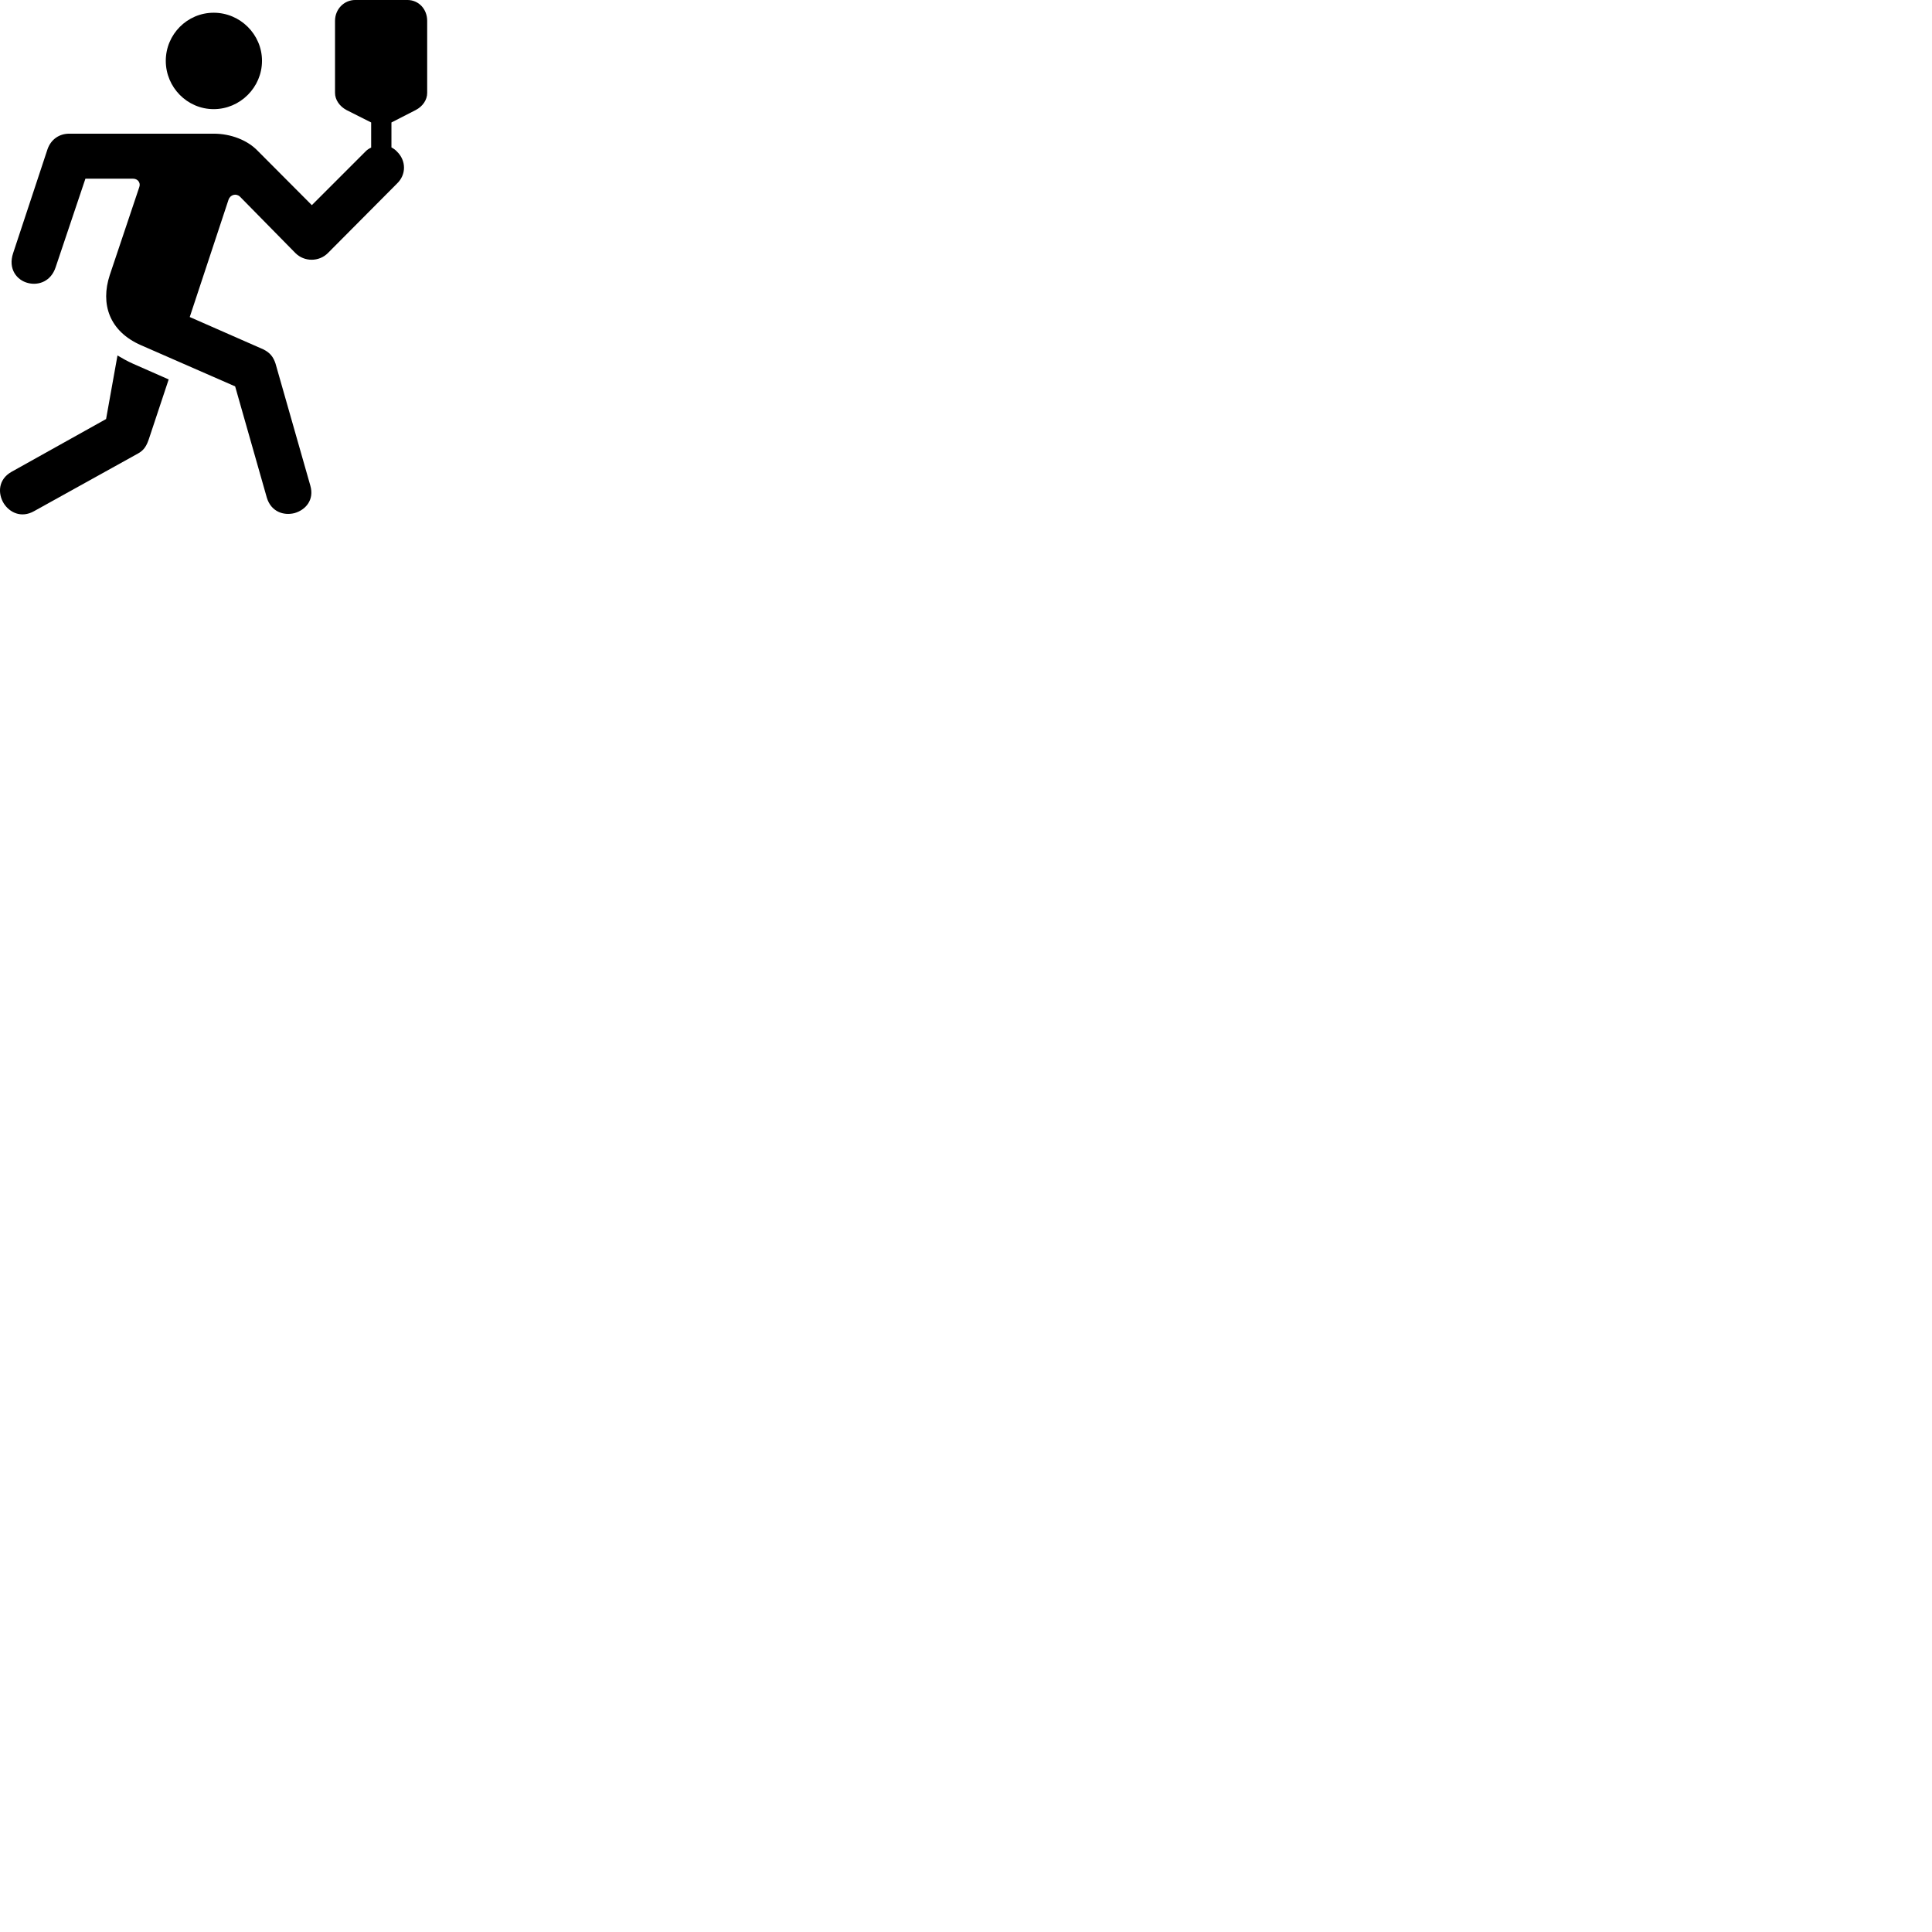 
        <svg xmlns="http://www.w3.org/2000/svg" viewBox="0 0 100 100">
            <path d="M20.551 7.849C20.471 7.759 20.371 7.689 20.261 7.629V6.339L21.511 5.699C21.881 5.509 22.111 5.169 22.111 4.809V1.079C22.111 0.479 21.681 -0.001 21.081 -0.001H18.391C17.801 -0.001 17.341 0.479 17.341 1.079V4.809C17.341 5.169 17.581 5.509 17.941 5.699L19.211 6.339V7.639C19.101 7.689 18.991 7.759 18.911 7.849L16.141 10.619L13.351 7.819C12.811 7.249 11.941 6.919 11.061 6.919H3.581C3.071 6.919 2.641 7.209 2.461 7.719L0.681 13.099C0.401 13.929 0.881 14.509 1.451 14.649C2.001 14.789 2.641 14.559 2.881 13.829L4.421 9.249H6.891C7.121 9.249 7.291 9.449 7.211 9.679L5.681 14.239C5.191 15.729 5.651 17.149 7.301 17.869L12.171 19.999L13.811 25.759C14.031 26.489 14.681 26.699 15.241 26.559C15.811 26.399 16.281 25.879 16.061 25.129L14.261 18.819C14.151 18.489 13.991 18.259 13.621 18.079L9.821 16.409L11.831 10.329C11.921 10.079 12.221 9.989 12.421 10.179L15.291 13.099C15.751 13.559 16.511 13.559 16.971 13.099L20.551 9.499C21.031 9.039 21.031 8.319 20.551 7.849ZM11.061 5.649C12.431 5.649 13.561 4.519 13.561 3.149C13.561 1.779 12.431 0.659 11.061 0.659C9.691 0.659 8.581 1.779 8.581 3.149C8.581 4.519 9.691 5.649 11.061 5.649ZM6.081 18.399L5.491 21.689L0.601 24.419C-0.099 24.809 -0.119 25.539 0.191 26.049C0.491 26.529 1.101 26.829 1.761 26.459L7.151 23.469C7.471 23.289 7.591 23.059 7.711 22.709L8.731 19.639L6.891 18.829C6.601 18.699 6.331 18.549 6.081 18.399Z" />
        </svg>
    